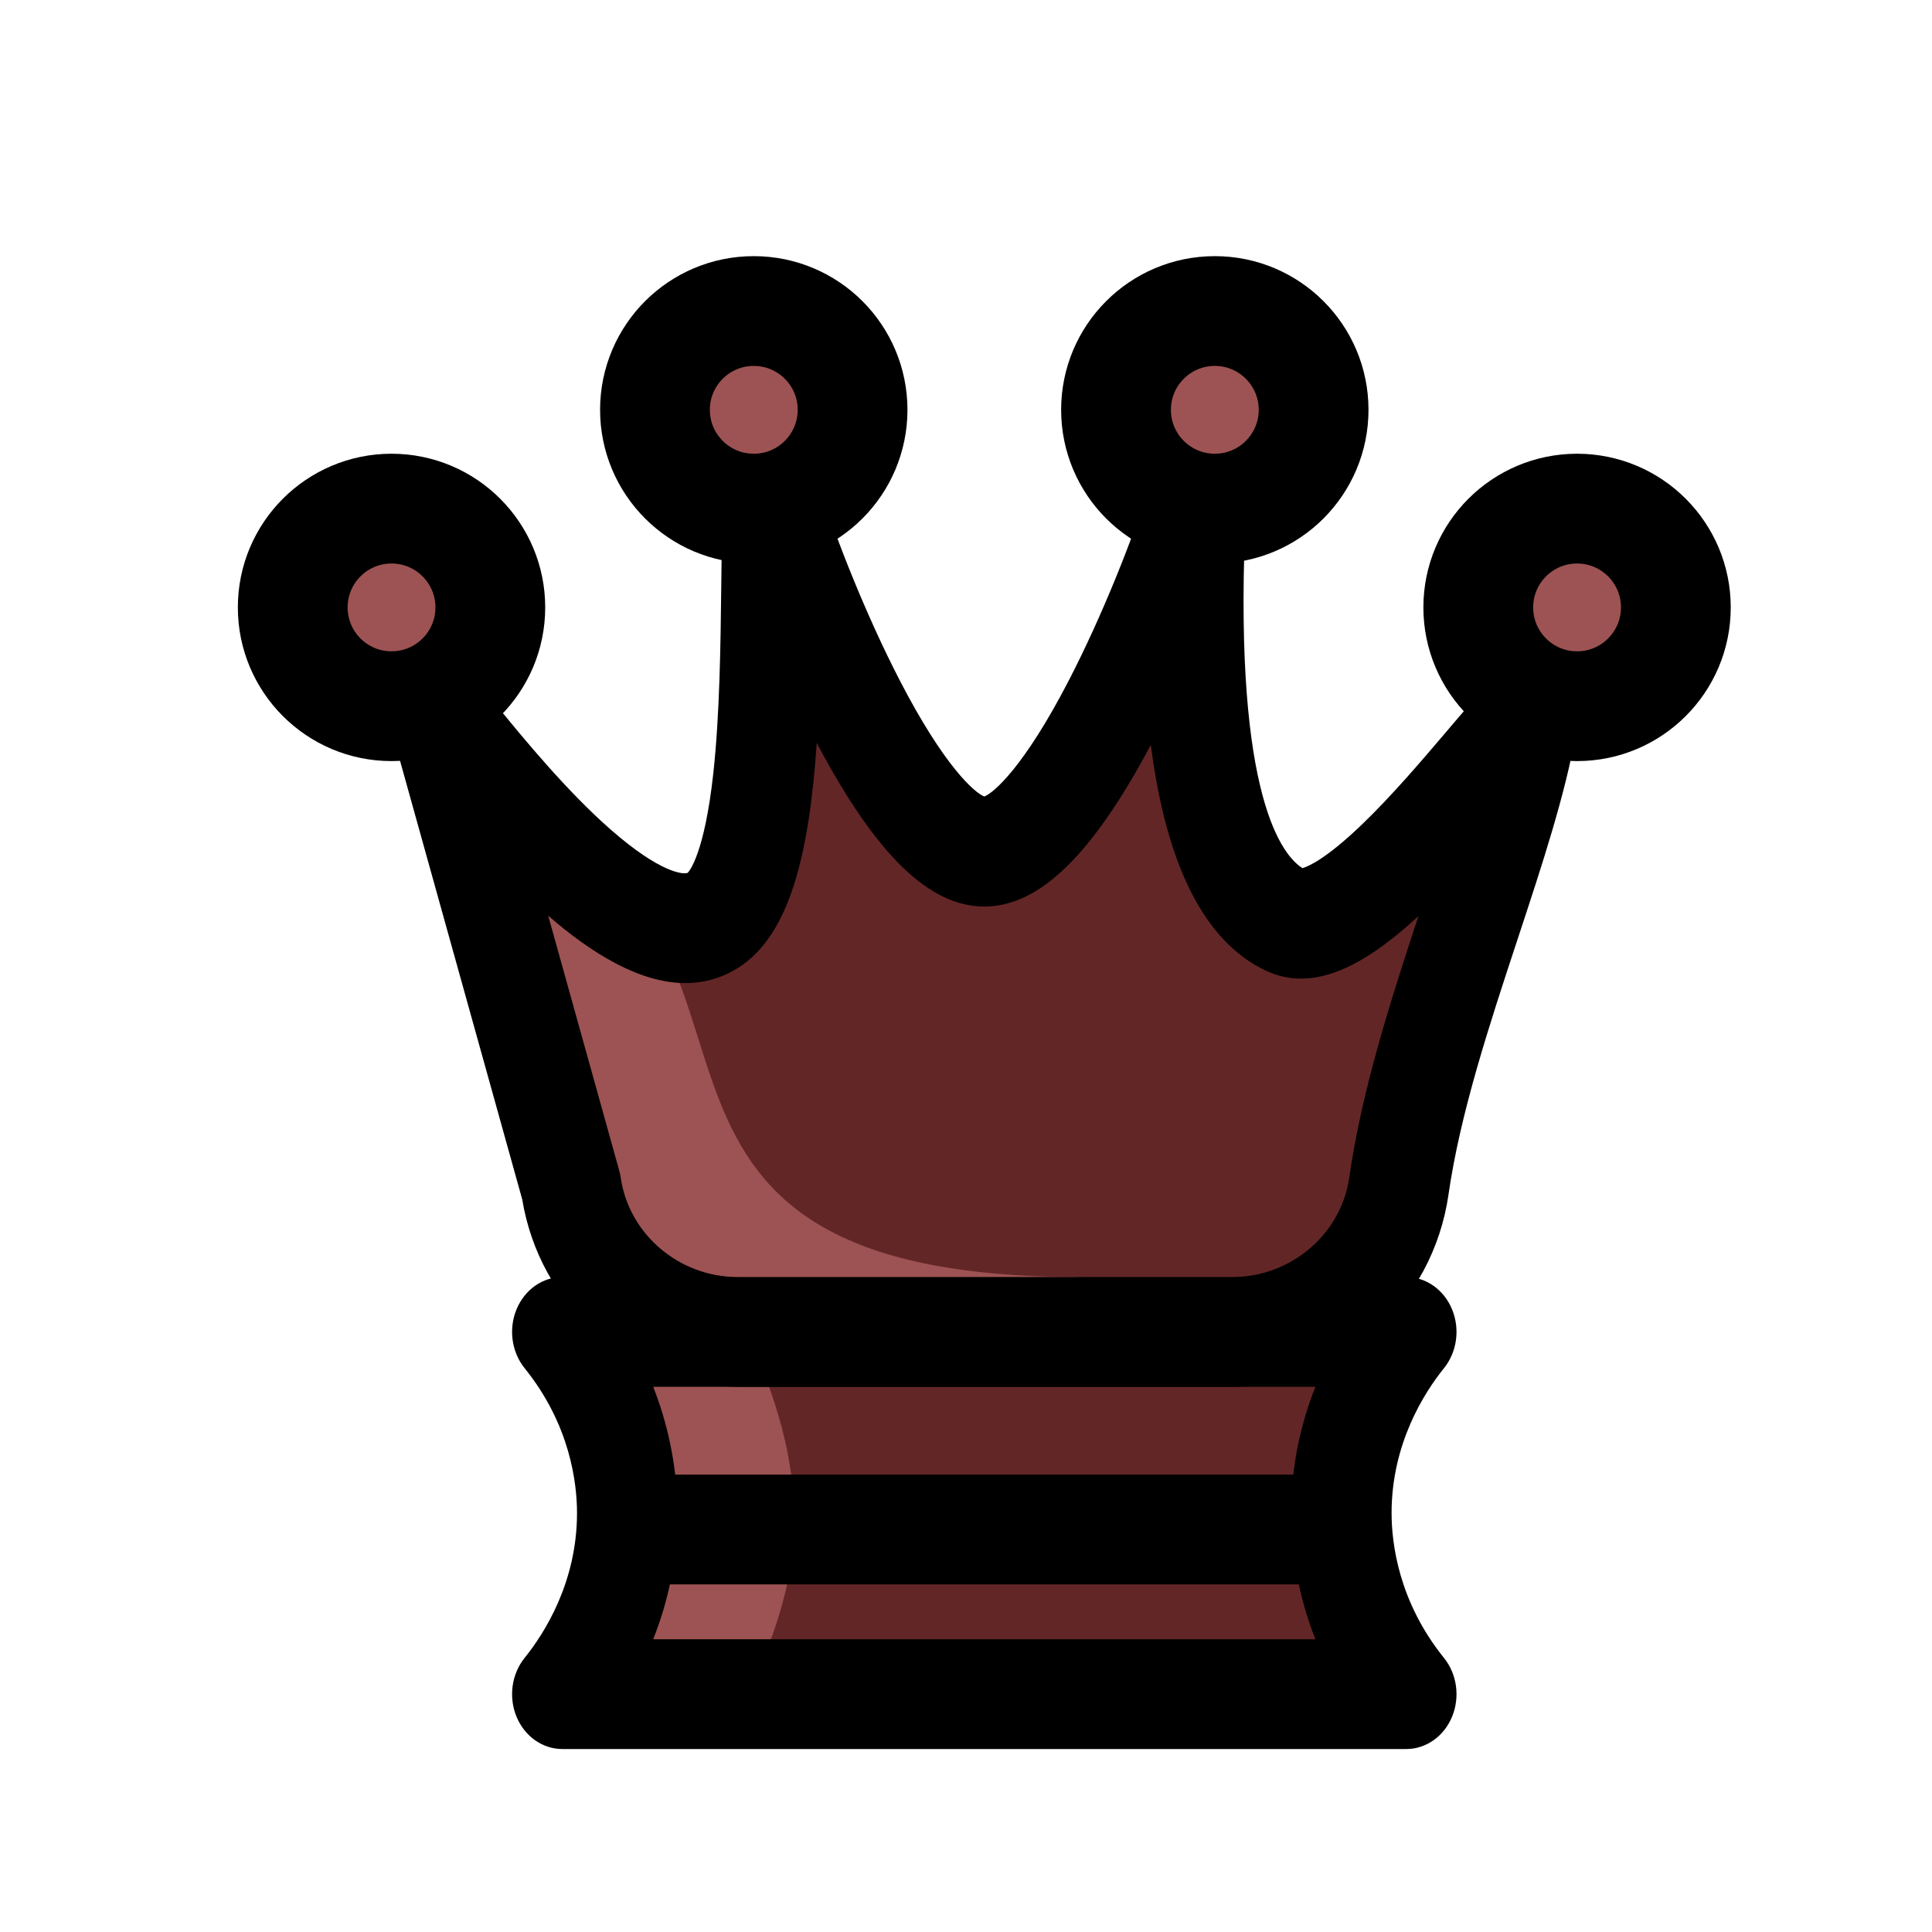 <svg width="100" height="100" viewBox="0 0 100 100" fill="none" xmlns="http://www.w3.org/2000/svg">
<path d="M72.789 87.689H29.105C29.957 86.633 32.466 83.244 32.466 78.314C32.466 76.994 32.286 72.883 29.105 68.939H72.789C71.936 69.996 69.428 73.385 69.428 78.314C69.428 79.635 69.608 83.746 72.789 87.689Z" fill="#632626"/>
<path d="M38.826 87.689C39.501 85.742 40.991 82.808 41.099 79.167C41.231 74.66 39.564 71.265 38.826 69.129C36.803 69.129 33.664 68.939 31.641 68.939L34.589 79.167L29.908 87.689H38.826Z" fill="#9D5353"/>
<path d="M33.808 84.849H68.084C67.038 82.194 66.828 79.804 66.828 78.314C66.828 75.792 67.364 73.596 68.086 71.78H33.81C34.856 74.435 35.066 76.825 35.066 78.314C35.066 80.837 34.53 83.033 33.808 84.849ZM72.788 90.53H29.106C28.084 90.53 27.157 89.876 26.736 88.859C26.315 87.841 26.48 86.649 27.155 85.811C28.167 84.555 29.866 81.912 29.866 78.314C29.866 76.77 29.514 73.742 27.154 70.817C26.48 69.98 26.315 68.787 26.736 67.77C27.157 66.752 28.084 66.099 29.106 66.099H72.788C73.81 66.099 74.737 66.752 75.158 67.77C75.579 68.788 75.415 69.98 74.739 70.818C73.727 72.073 72.028 74.717 72.028 78.314C72.028 79.858 72.38 82.886 74.739 85.812C75.415 86.649 75.579 87.842 75.158 88.859C74.737 89.876 73.81 90.53 72.788 90.53Z" fill="black"/>
<path d="M29.565 61.421L22.866 37.373C23.479 37.743 32.417 50.45 36.906 47.633C40.476 45.392 39.733 31.689 40.026 26.326C41.598 31.296 46.861 44.081 50.947 44.081C55.033 44.081 60.296 31.296 61.867 26.326C61.967 26.938 60.385 44.727 66.548 47.633C70.068 49.293 77.889 37.877 79.029 37.373C77.861 44.041 73.573 53.246 72.406 61.388C71.784 65.722 68.116 68.939 63.787 68.939H38.178C33.862 68.939 30.197 65.74 29.565 61.421Z" fill="#632626"/>
<path d="M28.755 43.371C41.288 49.621 29.924 66.099 55.871 66.099L36.927 68.939C34.807 66.957 30.475 62.353 28.755 55.303C27.507 50.186 28.149 45.886 28.755 43.371Z" fill="#9D5353"/>
<path d="M28.376 47.398L32.052 60.593C32.087 60.718 32.113 60.844 32.132 60.972C32.56 63.895 35.16 66.099 38.178 66.099H63.787C66.815 66.099 69.416 63.884 69.837 60.949C70.48 56.468 71.948 51.879 73.417 47.42C70.595 50.022 67.968 51.397 65.518 50.24C62.366 48.755 60.365 44.824 59.567 38.553C56.532 44.263 53.792 46.922 50.947 46.922C48.091 46.922 45.342 44.243 42.293 38.491C42.287 38.479 42.281 38.466 42.275 38.454C41.883 44.169 40.891 48.408 38.201 50.096C37.329 50.643 36.414 50.884 35.477 50.884C33.131 50.884 30.65 49.372 28.376 47.398ZM63.787 71.78H38.178C35.503 71.78 32.907 70.8 30.867 69.019C28.831 67.243 27.474 64.784 27.029 62.076L20.378 38.201C20.07 37.095 20.406 35.896 21.228 35.167C22.049 34.439 23.193 34.328 24.119 34.885C24.617 35.184 24.899 35.53 25.837 36.676C27.054 38.164 29.32 40.934 31.616 42.945C34.167 45.179 35.374 45.277 35.596 45.177C35.689 45.081 36.463 44.162 36.918 40.051C37.254 37.003 37.297 33.355 37.331 30.423C37.351 28.754 37.368 27.312 37.431 26.156C37.504 24.803 38.443 23.696 39.673 23.512C40.901 23.327 42.079 24.117 42.484 25.398C43.26 27.851 44.824 31.838 46.569 35.213C48.881 39.685 50.455 41.039 50.947 41.227C51.439 41.039 53.013 39.685 55.325 35.213C57.071 31.838 58.634 27.851 59.41 25.398C59.797 24.174 60.892 23.393 62.073 23.494C63.254 23.596 64.223 24.558 64.429 25.833C64.49 26.213 64.479 26.486 64.444 27.39C63.894 41.294 66.394 44.295 67.415 44.934C67.706 44.853 68.617 44.473 70.462 42.706C72.035 41.2 73.618 39.337 74.89 37.84C76.574 35.857 77.203 35.116 78.055 34.74C78.937 34.35 79.944 34.519 80.68 35.179C81.415 35.839 81.761 36.886 81.582 37.908C81.016 41.14 79.821 44.762 78.556 48.597C77.091 53.039 75.576 57.633 74.974 61.828C74.573 64.626 73.202 67.174 71.114 69.005C69.071 70.795 66.47 71.78 63.787 71.78Z" fill="black"/>
<path d="M44.129 21.212C44.129 24.036 41.839 26.326 39.015 26.326C36.191 26.326 33.901 24.036 33.901 21.212C33.901 18.388 36.191 16.099 39.015 16.099C41.839 16.099 44.129 18.388 44.129 21.212Z" fill="#9D5353"/>
<path d="M44.129 21.212C44.129 24.036 41.839 26.326 39.015 26.326C36.191 26.326 33.901 24.036 33.901 21.212C33.901 18.388 36.191 16.099 39.015 16.099C41.839 16.099 44.129 18.388 44.129 21.212Z" stroke="black" stroke-width="5.682" stroke-miterlimit="10" stroke-linejoin="round"/>
<path d="M67.992 21.212C67.992 24.036 65.703 26.326 62.879 26.326C60.055 26.326 57.765 24.036 57.765 21.212C57.765 18.388 60.055 16.099 62.879 16.099C65.703 16.099 67.992 18.388 67.992 21.212Z" fill="#9D5353"/>
<path d="M67.992 21.212C67.992 24.036 65.703 26.326 62.879 26.326C60.055 26.326 57.765 24.036 57.765 21.212C57.765 18.388 60.055 16.099 62.879 16.099C65.703 16.099 67.992 18.388 67.992 21.212Z" stroke="black" stroke-width="5.682" stroke-miterlimit="10" stroke-linejoin="round"/>
<path d="M86.742 31.439C86.742 34.263 84.453 36.553 81.629 36.553C78.805 36.553 76.515 34.263 76.515 31.439C76.515 28.616 78.805 26.326 81.629 26.326C84.453 26.326 86.742 28.616 86.742 31.439Z" fill="#9D5353"/>
<path d="M86.742 31.439C86.742 34.263 84.453 36.553 81.629 36.553C78.805 36.553 76.515 34.263 76.515 31.439C76.515 28.616 78.805 26.326 81.629 26.326C84.453 26.326 86.742 28.616 86.742 31.439Z" stroke="black" stroke-width="5.682" stroke-miterlimit="10" stroke-linejoin="round"/>
<path d="M25.379 31.439C25.379 34.263 23.089 36.553 20.265 36.553C17.441 36.553 15.152 34.263 15.152 31.439C15.152 28.616 17.441 26.326 20.265 26.326C23.089 26.326 25.379 28.616 25.379 31.439Z" fill="#9D5353"/>
<path d="M25.379 31.439C25.379 34.263 23.089 36.553 20.265 36.553C17.441 36.553 15.152 34.263 15.152 31.439C15.152 28.616 17.441 26.326 20.265 26.326C23.089 26.326 25.379 28.616 25.379 31.439Z" stroke="black" stroke-width="5.682" stroke-miterlimit="10" stroke-linejoin="round"/>
<path d="M32.226 79.167H69.668" stroke="black" stroke-width="5.682" stroke-miterlimit="10" stroke-linejoin="round"/>
</svg>
